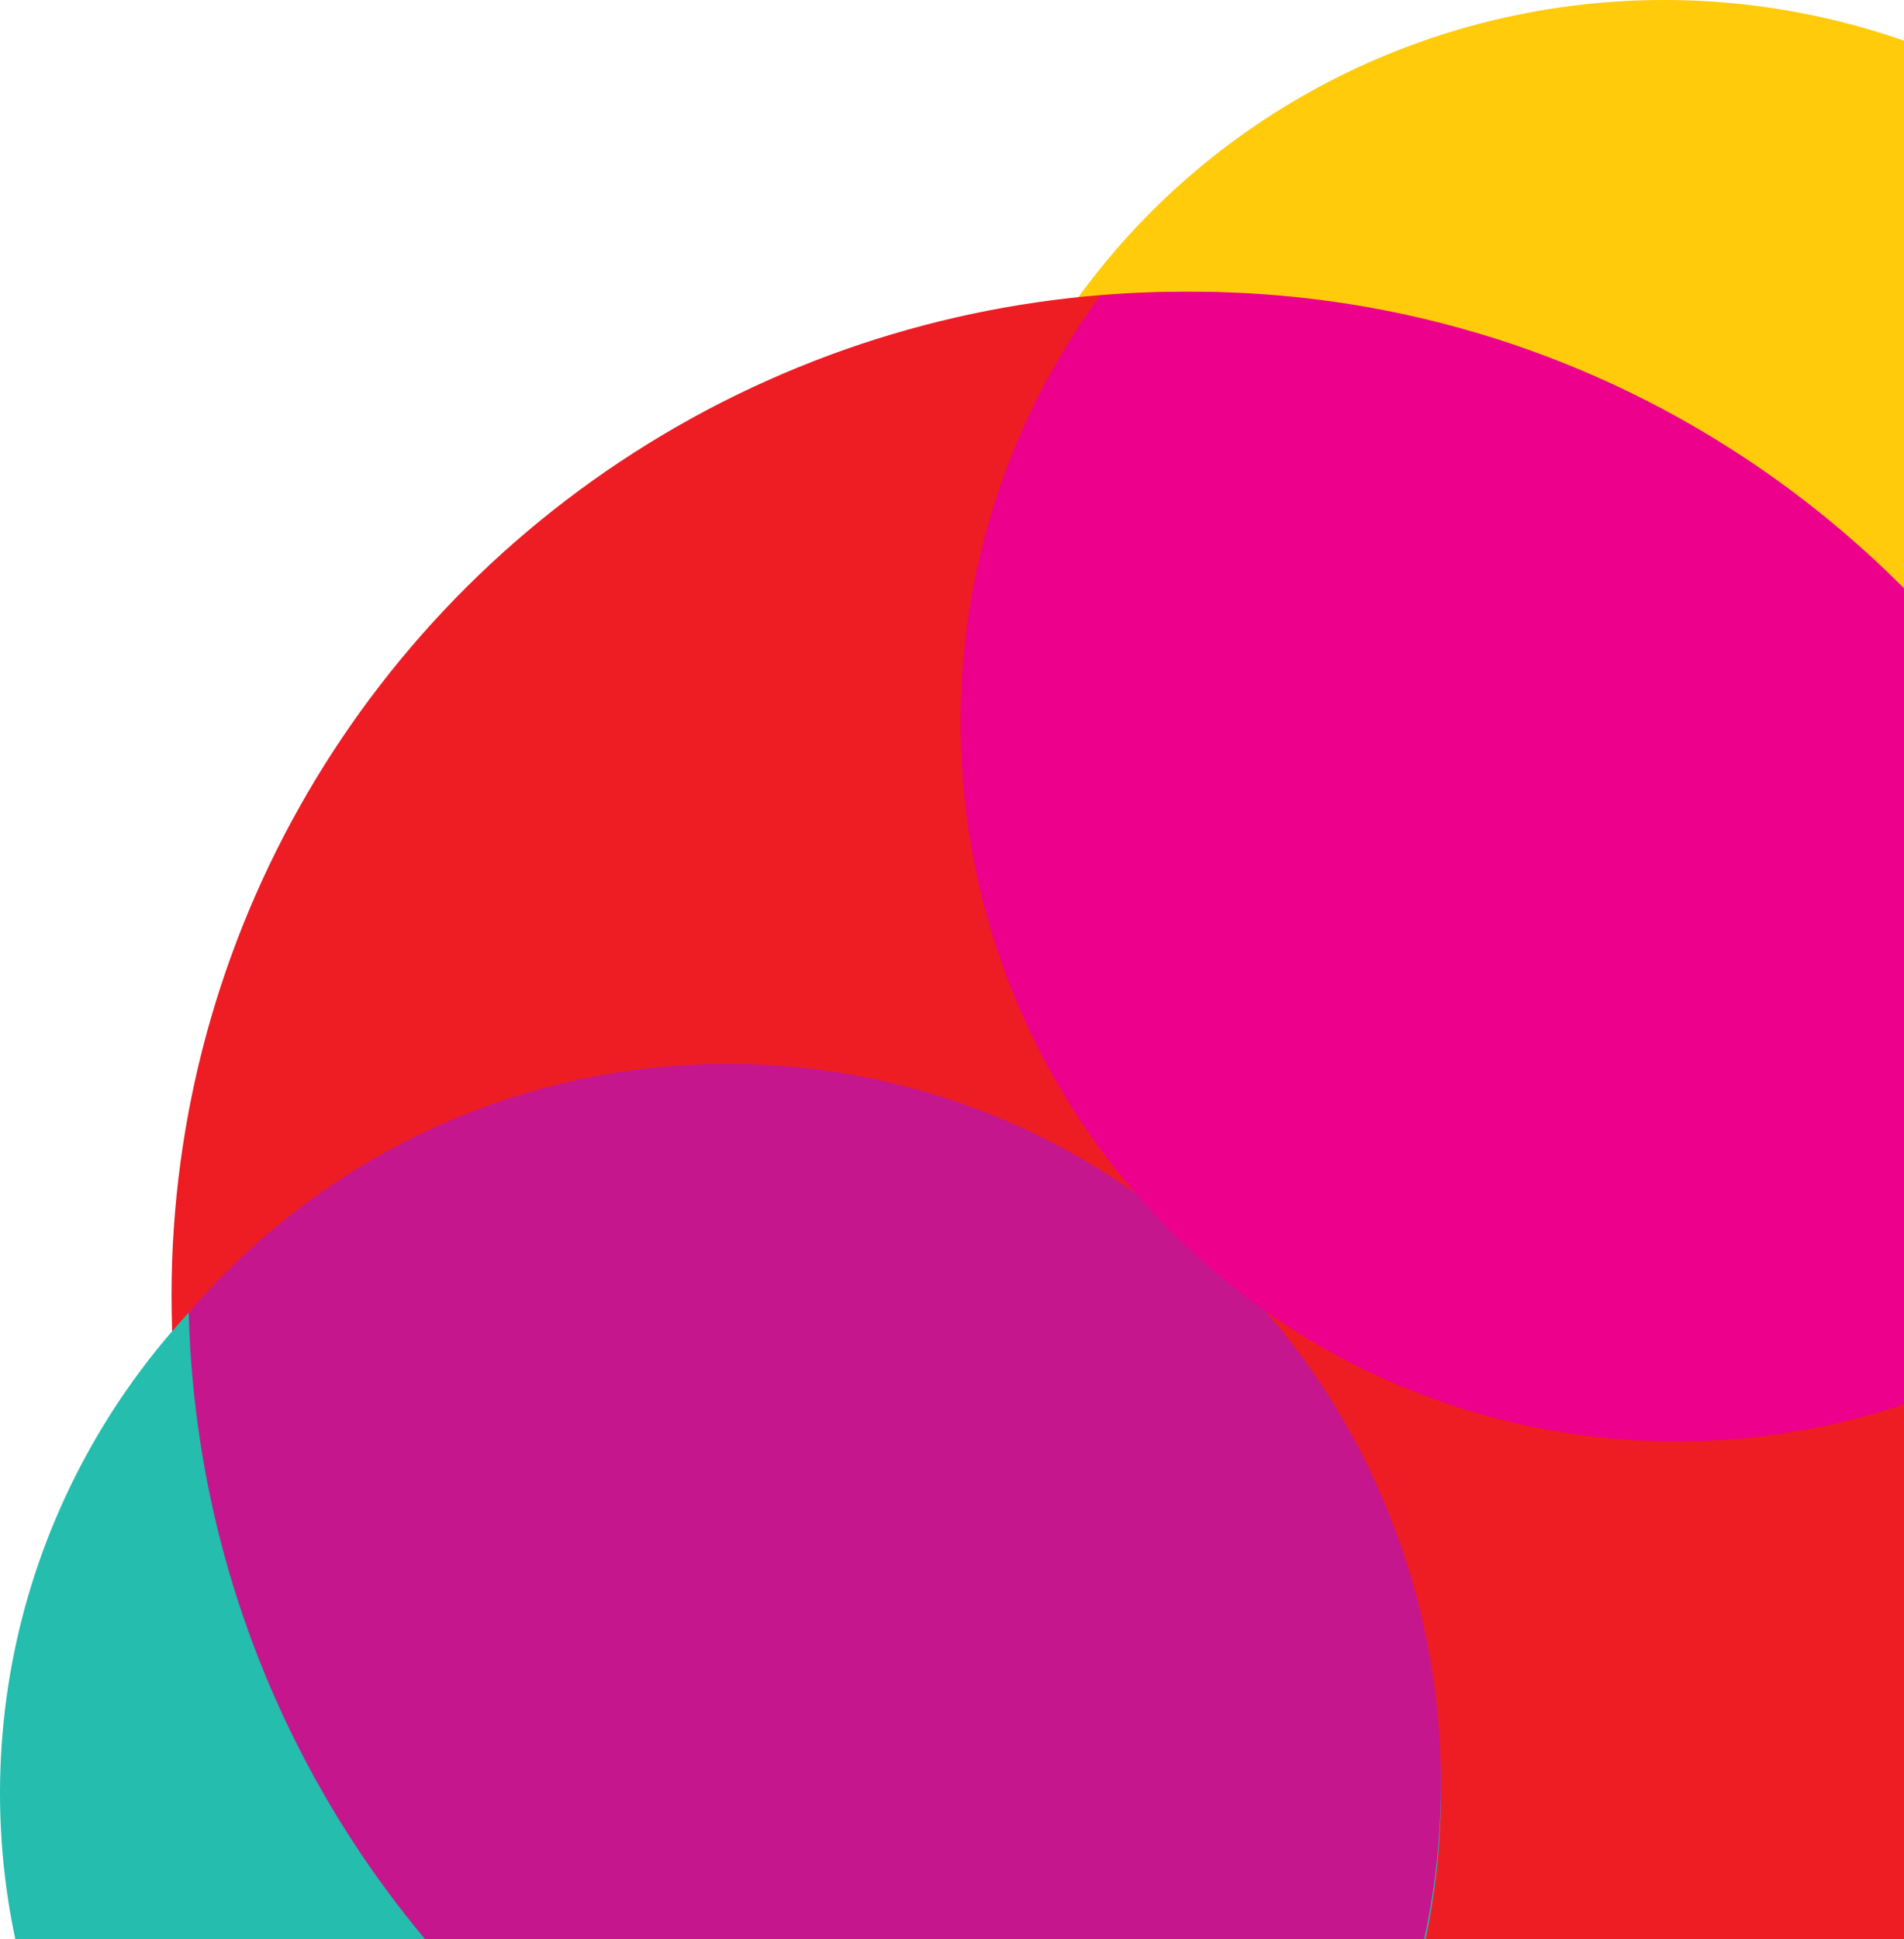 <svg width="111" height="113" viewBox="0 0 111 113" fill="none" xmlns="http://www.w3.org/2000/svg">
<ellipse cx="97" cy="41.5" rx="42" ry="41.5" fill="#FFCB0A"/>
<ellipse cx="69" cy="75.5" rx="59" ry="58.5" fill="#ED1D23"/>
<ellipse cx="42" cy="104.5" rx="42" ry="41.5" fill="#25BDAD"/>
<path fill-rule="evenodd" clip-rule="evenodd" d="M11 76.487C18.623 67.613 29.874 62 42.424 62C65.386 62 84 80.788 84 103.964C84 115.721 79.21 126.349 71.492 133.968C70.845 133.989 70.196 134 69.543 134C37.729 134 11.84 108.394 11 76.487Z" fill="#C6168D"/>
<path fill-rule="evenodd" clip-rule="evenodd" d="M64.133 17.238C65.884 17.081 67.656 17 69.448 17C100.194 17 125.426 40.714 128 70.924C120.397 78.977 109.643 84 97.72 84C74.679 84 56 65.24 56 42.098C56 32.791 59.021 24.192 64.133 17.238Z" fill="#EC008C"/>
</svg>
